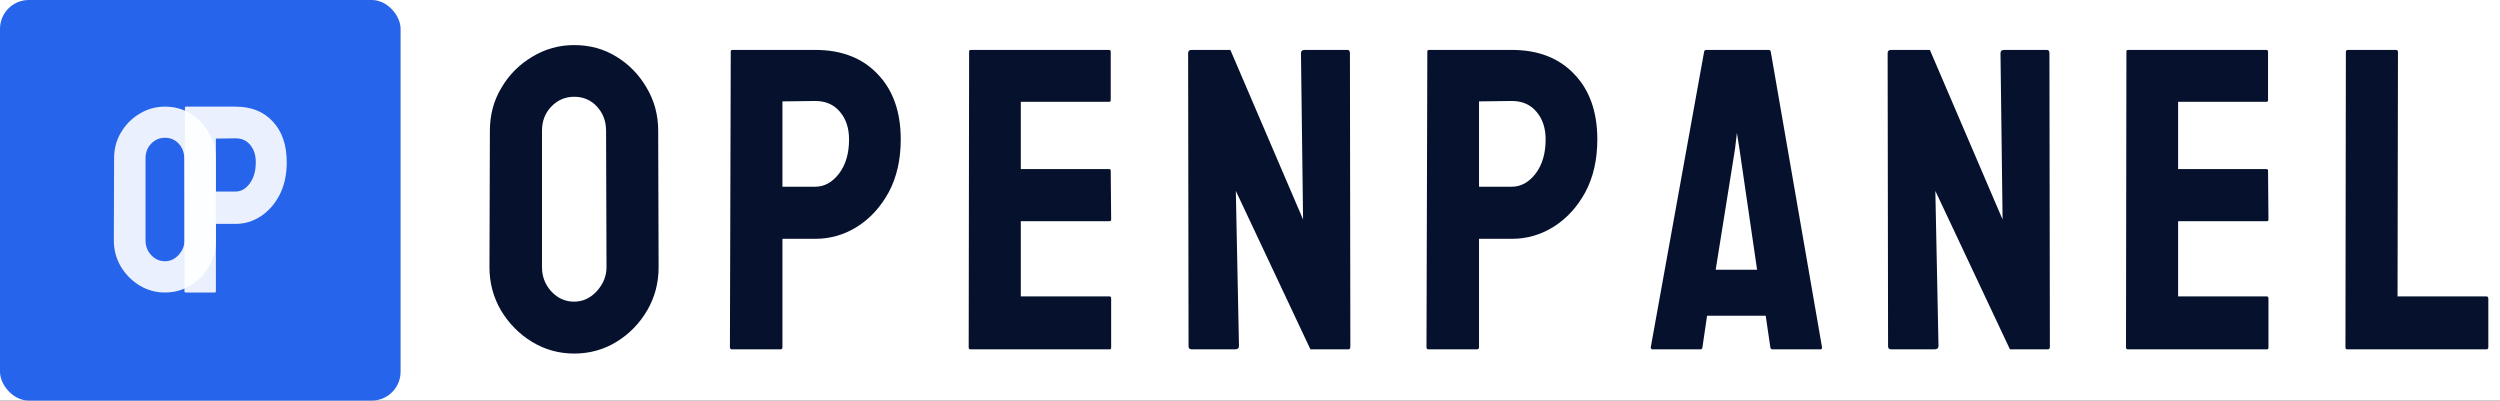 <svg width="1735" height="278" viewBox="0 0 1735 278" fill="none" xmlns="http://www.w3.org/2000/svg">
<rect x="0" y="0" width="1735" height="278" fill="#333333" stroke="none"/>
<g clip-path="url(#clip0_111_137)">
<rect width="1735" height="278" fill="white"/>
<path d="M398.453 245.367C387.856 245.367 378.085 242.644 369.141 237.2C360.294 231.756 353.149 224.513 347.704 215.471C342.357 206.333 339.684 196.319 339.684 185.43L339.975 90.787C339.975 79.704 342.649 69.739 347.996 60.892C353.246 51.947 360.343 44.802 369.287 39.455C378.231 34.01 387.953 31.288 398.453 31.288C409.342 31.288 419.112 33.962 427.765 39.309C436.515 44.656 443.515 51.85 448.764 60.892C454.111 69.836 456.785 79.801 456.785 90.787L457.077 185.43C457.077 196.319 454.452 206.284 449.202 215.326C443.855 224.464 436.758 231.756 427.911 237.2C419.064 242.644 409.244 245.367 398.453 245.367ZM398.453 209.347C404.481 209.347 409.731 206.916 414.203 202.055C418.675 197.097 420.911 191.555 420.911 185.43L420.619 90.787C420.619 84.176 418.529 78.586 414.349 74.016C410.168 69.447 404.87 67.162 398.453 67.162C392.328 67.162 387.078 69.398 382.703 73.871C378.329 78.343 376.141 83.981 376.141 90.787V185.43C376.141 191.944 378.329 197.583 382.703 202.347C387.078 207.013 392.328 209.347 398.453 209.347ZM541.559 242.45H508.018C507.046 242.45 506.56 241.964 506.56 240.992L507.143 35.809C507.143 35.031 507.532 34.642 508.31 34.642H565.767C584.044 34.642 598.481 40.232 609.078 51.413C619.772 62.496 625.119 77.614 625.119 96.766C625.119 110.766 622.349 122.967 616.807 133.369C611.168 143.674 603.877 151.647 594.933 157.285C585.988 162.924 576.266 165.743 565.767 165.743H543.017V240.992C543.017 241.964 542.531 242.45 541.559 242.45ZM565.767 70.079L543.017 70.371V129.578H565.767C572.086 129.578 577.579 126.564 582.245 120.536C586.912 114.411 589.245 106.488 589.245 96.766C589.245 88.988 587.155 82.62 582.975 77.662C578.794 72.607 573.058 70.079 565.767 70.079ZM769.975 242.45H673.436C672.658 242.45 672.269 241.964 672.269 240.992L672.561 35.809C672.561 35.031 672.95 34.642 673.727 34.642H769.684C770.461 34.642 770.85 35.128 770.85 36.101V69.496C770.85 70.273 770.461 70.662 769.684 70.662H708.435V117.328H769.684C770.461 117.328 770.85 117.717 770.85 118.494L771.142 152.327C771.142 153.105 770.753 153.494 769.975 153.494H708.435V205.701H769.975C770.753 205.701 771.142 206.187 771.142 207.159V241.283C771.142 242.061 770.753 242.45 769.975 242.45ZM857.082 242.45H827.187C825.632 242.45 824.854 241.769 824.854 240.408L824.562 36.976C824.562 35.42 825.34 34.642 826.896 34.642H853.874L904.331 152.327L902.873 36.976C902.873 35.42 903.748 34.642 905.498 34.642H935.101C936.268 34.642 936.851 35.42 936.851 36.976L937.143 240.7C937.143 241.867 936.657 242.45 935.685 242.45H909.435L857.666 132.494L859.853 240.117C859.853 241.672 858.93 242.45 857.082 242.45ZM1024.98 242.45H991.438C990.466 242.45 989.98 241.964 989.98 240.992L990.563 35.809C990.563 35.031 990.952 34.642 991.73 34.642H1049.19C1067.46 34.642 1081.9 40.232 1092.5 51.413C1103.19 62.496 1108.54 77.614 1108.54 96.766C1108.54 110.766 1105.77 122.967 1100.23 133.369C1094.59 143.674 1087.3 151.647 1078.35 157.285C1069.41 162.924 1059.69 165.743 1049.19 165.743H1026.44V240.992C1026.44 241.964 1025.95 242.45 1024.98 242.45ZM1049.19 70.079L1026.44 70.371V129.578H1049.19C1055.51 129.578 1061 126.564 1065.67 120.536C1070.33 114.411 1072.67 106.488 1072.67 96.766C1072.67 88.988 1070.58 82.62 1066.4 77.662C1062.21 72.607 1056.48 70.079 1049.19 70.079ZM1145.63 240.992L1182.67 35.809C1182.86 35.031 1183.35 34.642 1184.13 34.642H1227.44C1228.22 34.642 1228.7 35.031 1228.9 35.809L1264.48 240.992C1264.58 241.964 1264.19 242.45 1263.31 242.45H1230.21C1229.24 242.45 1228.7 241.964 1228.6 240.992L1225.4 219.117H1184.71L1181.5 240.992C1181.4 241.964 1180.92 242.45 1180.04 242.45H1146.79C1146.02 242.45 1145.63 241.964 1145.63 240.992ZM1204.11 103.328L1190.69 187.18H1219.42L1207.17 103.328L1205.42 92.245L1204.11 103.328ZM1342.54 242.45H1312.65C1311.09 242.45 1310.32 241.769 1310.32 240.408L1310.02 36.976C1310.02 35.42 1310.8 34.642 1312.36 34.642H1339.34L1389.79 152.327L1388.34 36.976C1388.34 35.42 1389.21 34.642 1390.96 34.642H1420.56C1421.73 34.642 1422.31 35.42 1422.31 36.976L1422.61 240.7C1422.61 241.867 1422.12 242.45 1421.15 242.45H1394.9L1343.13 132.494L1345.32 240.117C1345.32 241.672 1344.39 242.45 1342.54 242.45ZM1573.15 242.45H1476.61C1475.83 242.45 1475.44 241.964 1475.44 240.992L1475.73 35.809C1475.73 35.031 1476.12 34.642 1476.9 34.642H1572.86C1573.63 34.642 1574.02 35.128 1574.02 36.101V69.496C1574.02 70.273 1573.63 70.662 1572.86 70.662H1511.61V117.328H1572.86C1573.63 117.328 1574.02 117.717 1574.02 118.494L1574.31 152.327C1574.31 153.105 1573.93 153.494 1573.15 153.494H1511.61V205.701H1573.15C1573.93 205.701 1574.31 206.187 1574.31 207.159V241.283C1574.31 242.061 1573.93 242.45 1573.15 242.45ZM1725.44 242.45H1628.9C1628.12 242.45 1627.74 241.964 1627.74 240.992L1628.03 36.101C1628.03 35.128 1628.51 34.642 1629.49 34.642H1662.73C1663.71 34.642 1664.19 35.128 1664.19 36.101L1663.9 205.701H1725.44C1726.41 205.701 1726.9 206.187 1726.9 207.159V240.992C1726.9 241.964 1726.41 242.45 1725.44 242.45Z" fill="#06122D"/>
<rect width="278" height="278" rx="20" fill="#2664EB"/>
<path d="M148.959 203H128.873C128.291 203 128 202.698 128 202.095L128.349 74.724C128.349 74.241 128.582 74 129.048 74H163.456C174.402 74 183.048 77.47 189.394 84.41C195.798 91.29 199 100.675 199 112.564C199 121.255 197.341 128.829 194.022 135.286C190.645 141.684 186.279 146.632 180.923 150.133C175.566 153.633 169.744 155.383 163.456 155.383H149.833V202.095C149.833 202.698 149.542 203 148.959 203ZM163.456 95.998L149.833 96.179V132.933H163.456C167.241 132.933 170.53 131.062 173.325 127.32C176.119 123.518 177.517 118.599 177.517 112.564C177.517 107.736 176.265 103.783 173.761 100.705C171.258 97.567 167.823 95.998 163.456 95.998Z" fill="white" fill-opacity="0.9"/>
<path d="M114.47 203C108.074 203 102.177 201.36 96.779 198.079C91.439 194.798 87.127 190.434 83.841 184.986C80.614 179.479 79 173.445 79 166.884L79.176 109.853C79.176 103.174 80.79 97.17 84.017 91.839C87.185 86.449 91.469 82.143 96.867 78.921C102.265 75.64 108.133 74 114.47 74C121.042 74 126.939 75.611 132.161 78.833C137.442 82.055 141.667 86.39 144.835 91.839C148.063 97.228 149.676 103.233 149.676 109.853L149.852 166.884C149.852 173.445 148.268 179.45 145.099 184.898C141.872 190.405 137.589 194.798 132.249 198.079C126.91 201.36 120.983 203 114.47 203ZM114.47 181.295C118.108 181.295 121.277 179.83 123.976 176.901C126.675 173.913 128.025 170.574 128.025 166.884L127.848 109.853C127.848 105.869 126.587 102.501 124.064 99.747C121.541 96.994 118.343 95.617 114.47 95.617C110.774 95.617 107.605 96.965 104.965 99.659C102.324 102.354 101.004 105.752 101.004 109.853V166.884C101.004 170.809 102.324 174.206 104.965 177.077C107.605 179.889 110.774 181.295 114.47 181.295Z" fill="white" fill-opacity="0.9"/>
</g>
<defs>
<clipPath id="clip0_111_137">
<rect width="1735" height="278" fill="white"/>
</clipPath>
</defs>
</svg>
